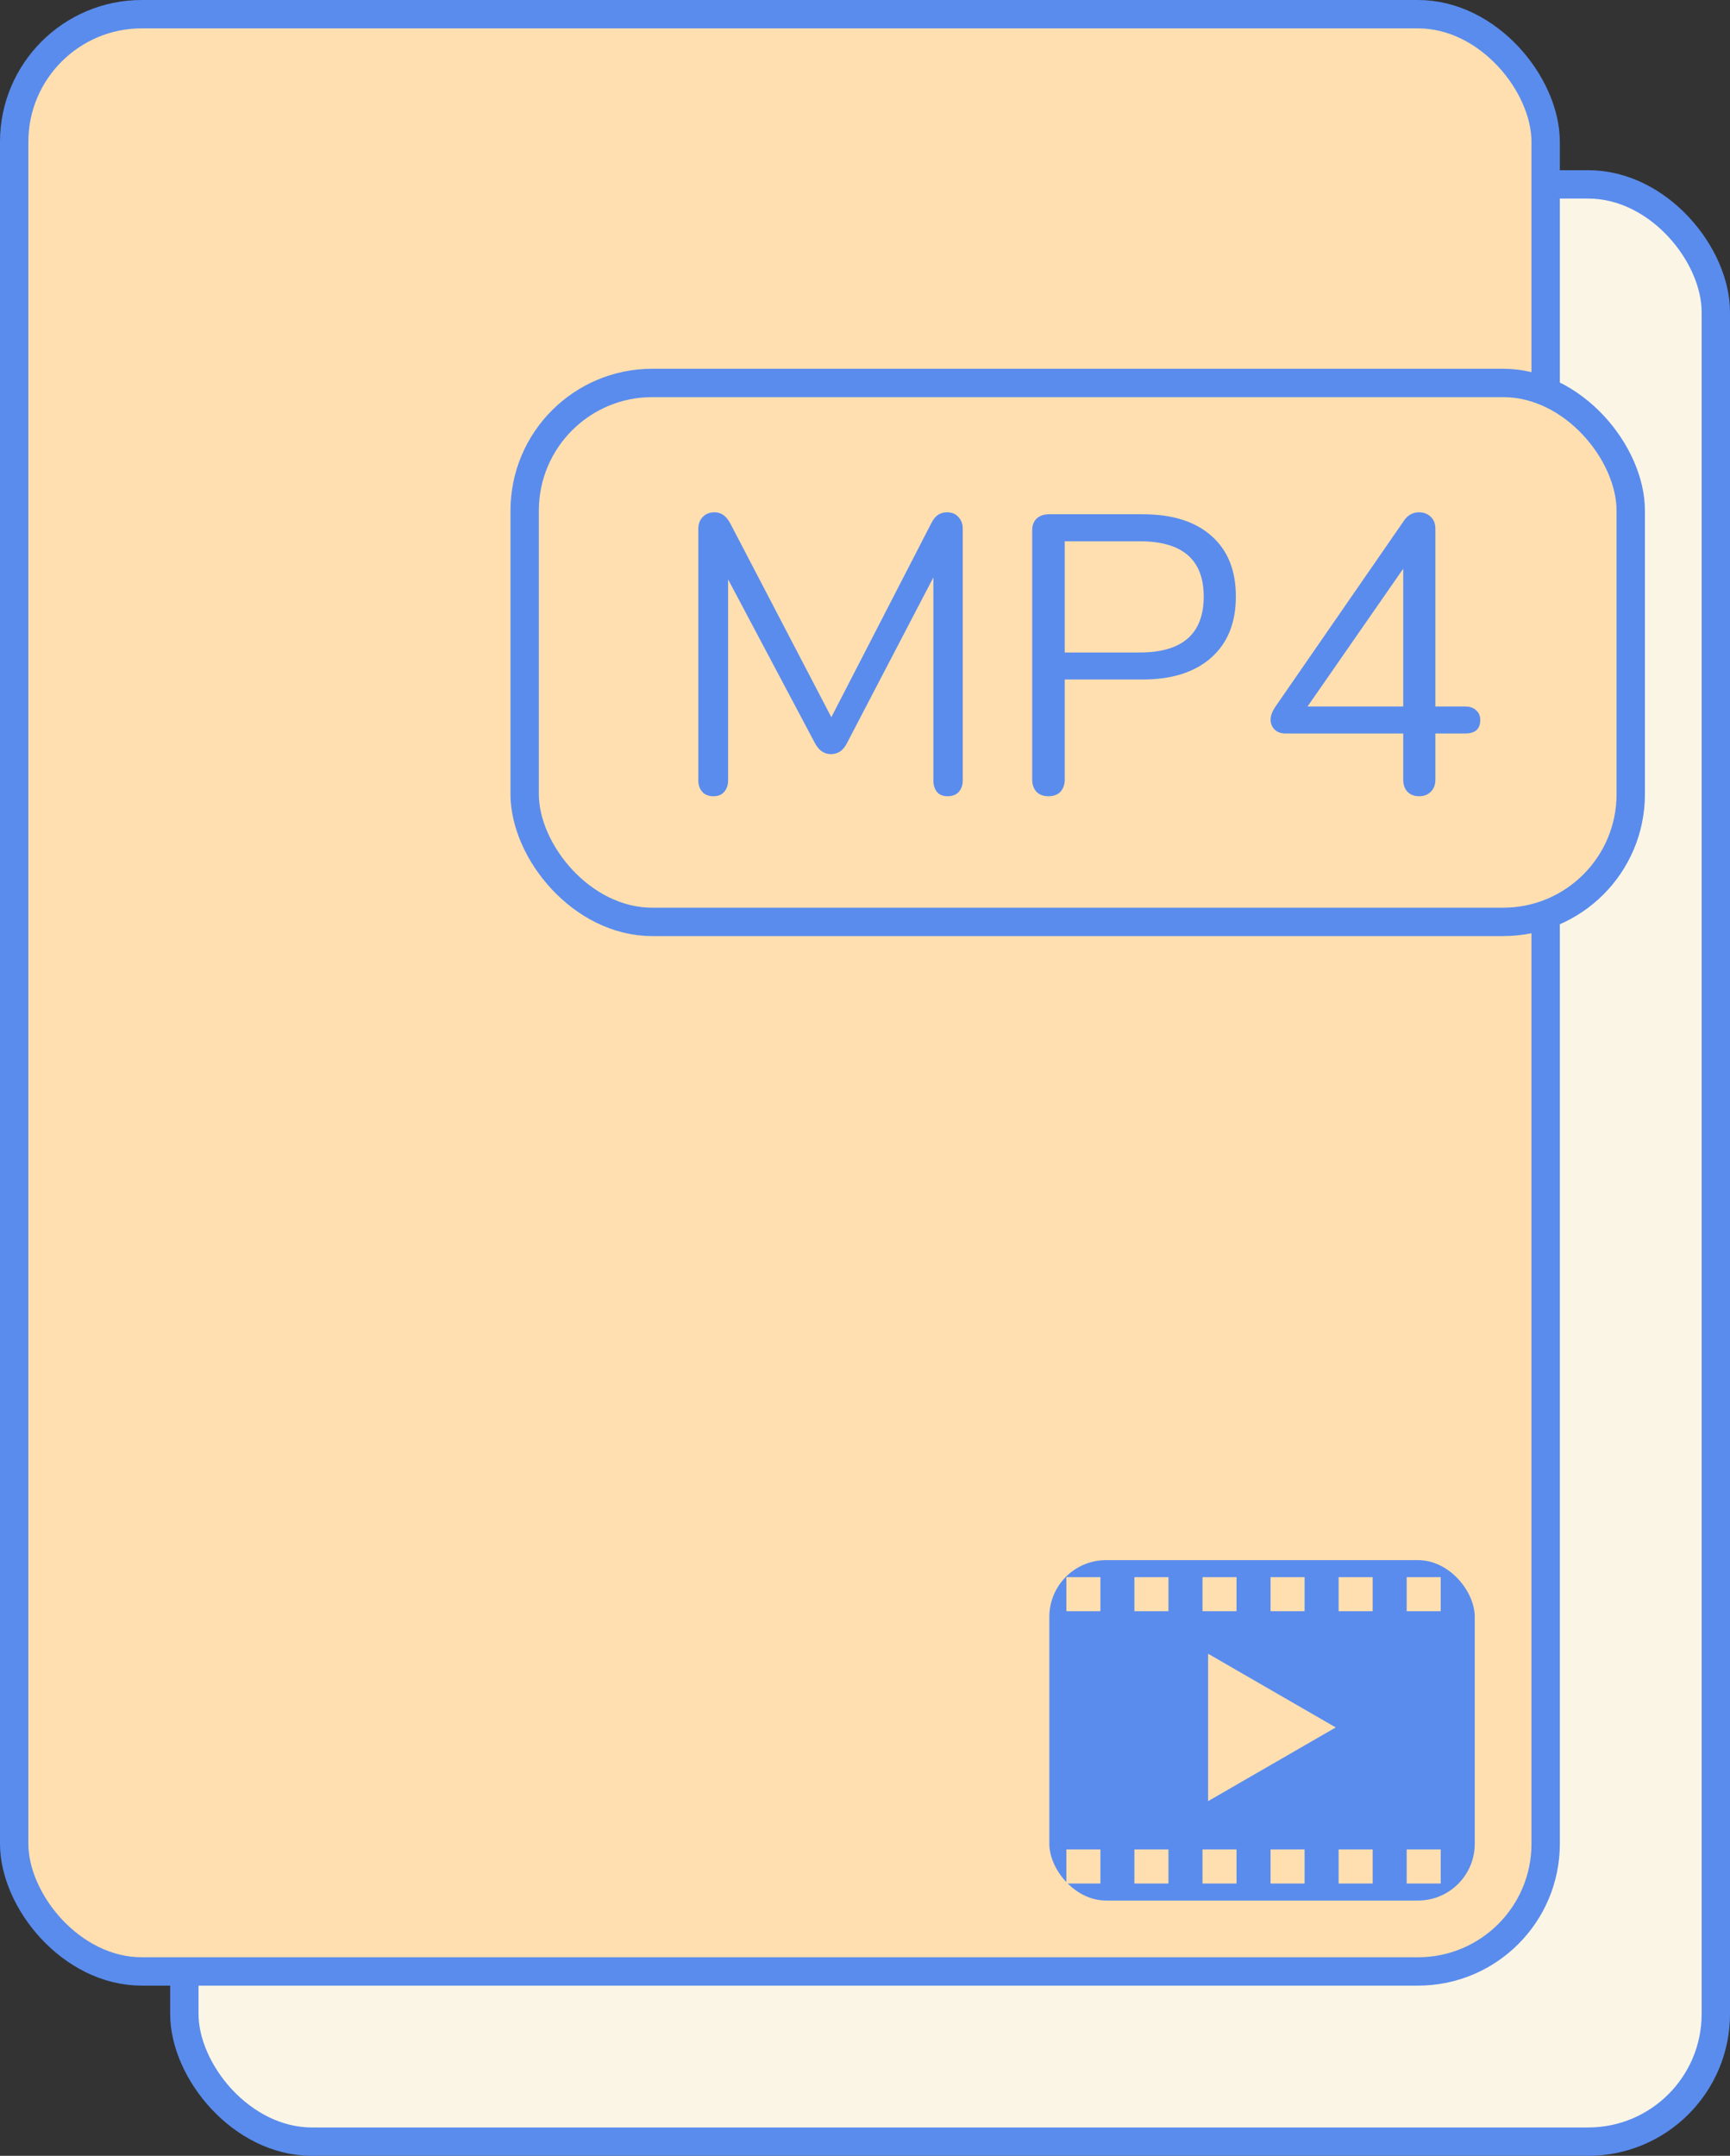 <svg width="61" height="76" viewBox="0 0 61 76" fill="none" xmlns="http://www.w3.org/2000/svg">
<rect x="0" y="0" width="61" height="76" fill="#333333" stroke="none"/>
<rect x="6.5" y="6.5" width="54" height="69" rx="4.5" fill="#FBF5E5" stroke="#5A8CED"/>
<rect x="0.5" y="0.5" width="54" height="69" rx="4.5" fill="#FFDFB0" stroke="#5A8CED"/>
<rect x="18.5" y="13.5" width="39" height="19" rx="4.5" fill="#FFDFB0" stroke="#5A8CED"/>
<path d="M33.387 18.06C33.565 18.06 33.7 18.116 33.793 18.228C33.896 18.331 33.947 18.471 33.947 18.648V27.51C33.947 27.678 33.901 27.813 33.807 27.916C33.714 28.019 33.583 28.07 33.415 28.07C33.247 28.07 33.121 28.019 33.037 27.916C32.953 27.813 32.911 27.678 32.911 27.51V20.356L29.873 26.18C29.743 26.451 29.551 26.586 29.299 26.586C29.057 26.586 28.865 26.451 28.725 26.18L25.673 20.426V27.51C25.673 27.678 25.627 27.813 25.533 27.916C25.449 28.019 25.323 28.07 25.155 28.07C24.987 28.07 24.857 28.019 24.763 27.916C24.67 27.813 24.623 27.678 24.623 27.51V18.648C24.623 18.471 24.675 18.331 24.777 18.228C24.88 18.116 25.02 18.06 25.197 18.06C25.431 18.06 25.617 18.195 25.757 18.466L29.313 25.284L32.827 18.466C32.902 18.317 32.981 18.214 33.065 18.158C33.159 18.093 33.266 18.06 33.387 18.06ZM36.969 28.07C36.791 28.07 36.651 28.019 36.549 27.916C36.446 27.804 36.395 27.659 36.395 27.482V18.69C36.395 18.522 36.446 18.387 36.549 18.284C36.661 18.181 36.805 18.13 36.983 18.13H40.301C41.337 18.13 42.139 18.382 42.709 18.886C43.287 19.39 43.577 20.104 43.577 21.028C43.577 21.952 43.287 22.671 42.709 23.184C42.13 23.697 41.327 23.954 40.301 23.954H37.543V27.482C37.543 27.659 37.491 27.804 37.389 27.916C37.286 28.019 37.146 28.07 36.969 28.07ZM40.189 23.002C41.691 23.002 42.443 22.344 42.443 21.028C42.443 19.731 41.691 19.082 40.189 19.082H37.543V23.002H40.189ZM51.662 24.906C51.83 24.906 51.961 24.953 52.054 25.046C52.148 25.13 52.194 25.242 52.194 25.382C52.194 25.699 52.017 25.858 51.662 25.858H50.612V27.482C50.612 27.669 50.556 27.813 50.444 27.916C50.342 28.019 50.206 28.07 50.038 28.07C49.87 28.07 49.735 28.019 49.632 27.916C49.529 27.813 49.478 27.669 49.478 27.482V25.858H45.334C45.166 25.858 45.035 25.811 44.942 25.718C44.849 25.625 44.802 25.508 44.802 25.368C44.802 25.237 44.853 25.093 44.956 24.934L49.534 18.312C49.665 18.144 49.833 18.06 50.038 18.06C50.197 18.06 50.332 18.111 50.444 18.214C50.556 18.317 50.612 18.461 50.612 18.648V24.906H51.662ZM46.104 24.906H49.478V20.048L46.104 24.906Z" fill="#5A8CED"/>
<rect x="37" y="55" width="15" height="12" rx="2" fill="#5A8CED"/>
<path d="M42.598 58.3L47.098 60.898L42.598 63.496L42.598 58.3Z" fill="#FFDFB0"/>
<rect x="37.6" y="55.6" width="1.2" height="1.2" fill="#FFDFB0"/>
<rect x="49.6" y="55.6" width="1.2" height="1.2" fill="#FFDFB0"/>
<rect x="47.2" y="55.6" width="1.2" height="1.2" fill="#FFDFB0"/>
<rect x="44.8" y="55.6" width="1.2" height="1.2" fill="#FFDFB0"/>
<rect x="42.4" y="55.6" width="1.2" height="1.2" fill="#FFDFB0"/>
<rect x="40" y="55.6" width="1.2" height="1.2" fill="#FFDFB0"/>
<rect x="37.6" y="65.2" width="1.2" height="1.2" fill="#FFDFB0"/>
<rect x="49.6" y="65.2" width="1.2" height="1.2" fill="#FFDFB0"/>
<rect x="47.2" y="65.2" width="1.2" height="1.2" fill="#FFDFB0"/>
<rect x="44.8" y="65.2" width="1.2" height="1.2" fill="#FFDFB0"/>
<rect x="42.4" y="65.2" width="1.2" height="1.2" fill="#FFDFB0"/>
<rect x="40" y="65.2" width="1.2" height="1.2" fill="#FFDFB0"/>
</svg>
